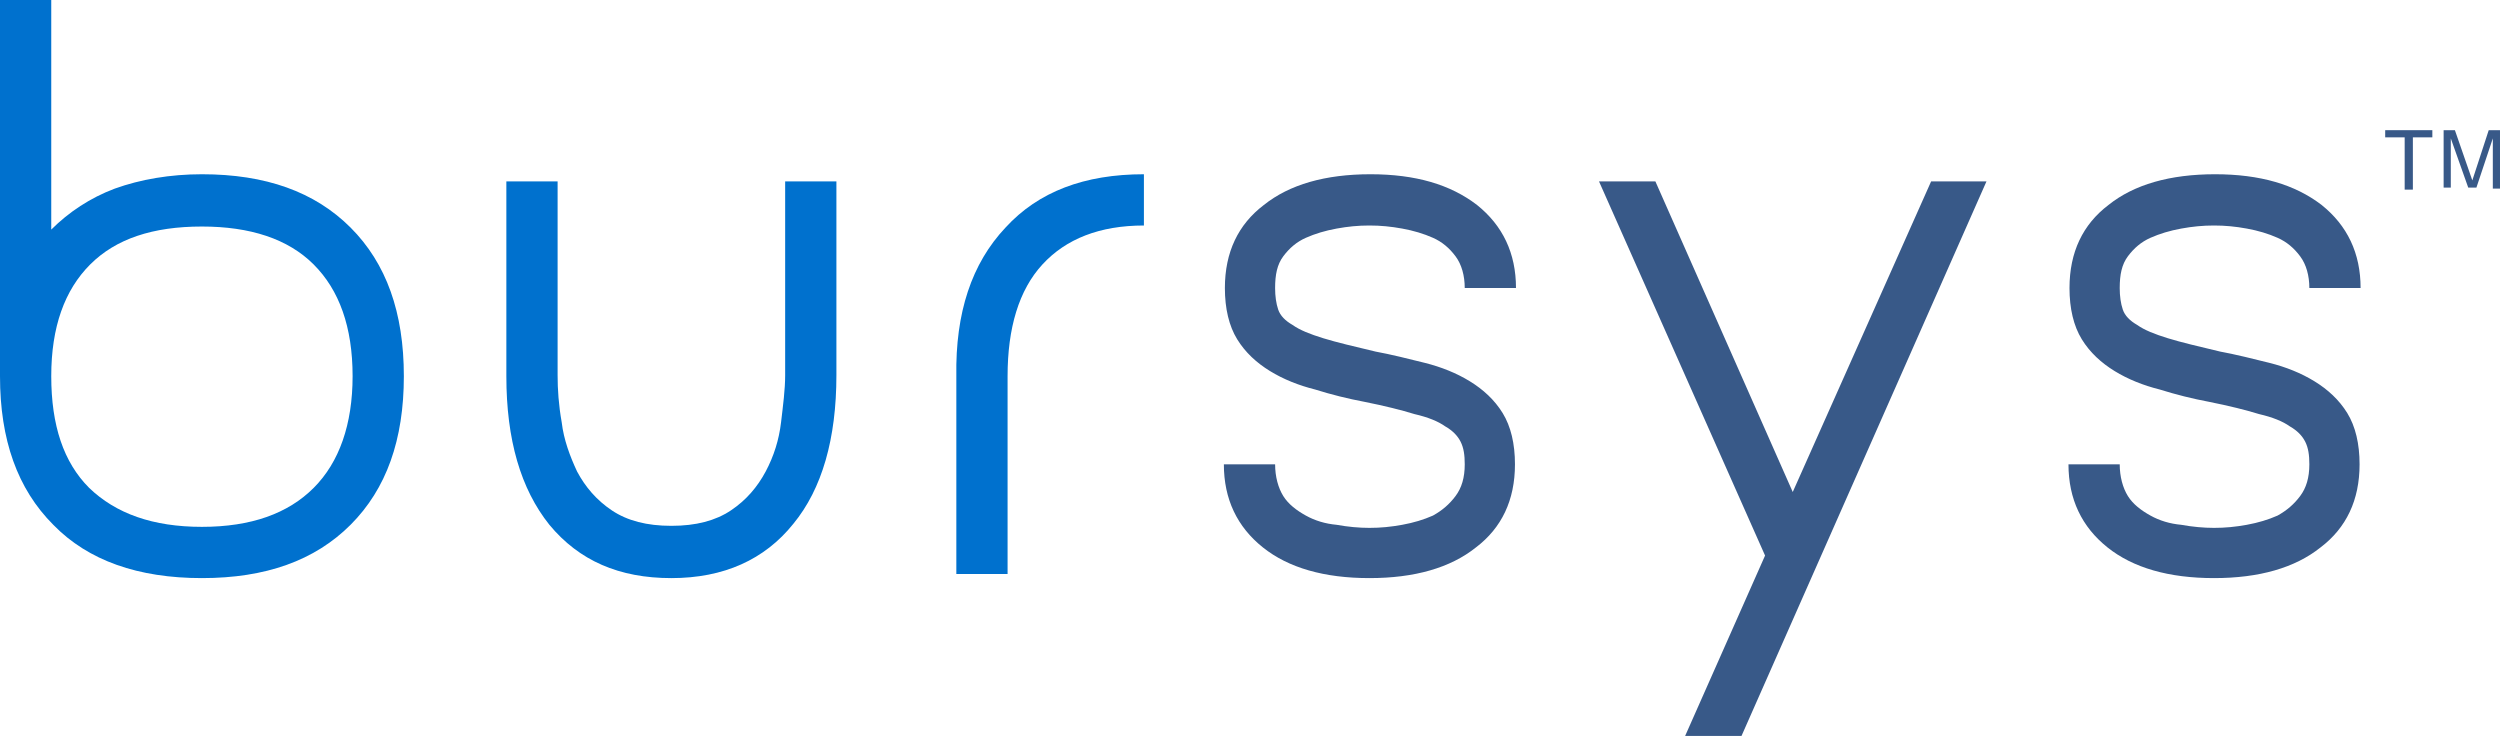 <?xml version="1.0" encoding="utf-8"?>
<!-- Generator: Adobe Illustrator 21.1.0, SVG Export Plug-In . SVG Version: 6.00 Build 0)  -->
<svg version="1.1" id="Layer_1" xmlns="http://www.w3.org/2000/svg" xmlns:xlink="http://www.w3.org/1999/xlink" x="0px" y="0px"
	 viewBox="0 0 243.9 71.9" style="enable-background:new 0 0 243.9 71.9;" xml:space="preserve">
<style type="text/css">
	.st0{fill:#0071CE;}
	.st1{fill:#385988;}
</style>
<g>
	<g>
		<path class="st0" d="M19.7,17c6.2,0,11,1.7,14.5,5.2c3.5,3.5,5.2,8.3,5.2,14.5c0,6.2-1.7,11-5.2,14.5c-3.5,3.5-8.3,5.2-14.5,5.2
			c-6.2,0-11.1-1.7-14.5-5.2C1.7,47.7,0,42.9,0,36.7V0h5v22.4c1.7-1.7,3.8-3.1,6.2-4C13.7,17.5,16.6,17,19.7,17z M19.7,51.4
			c4.8,0,8.4-1.3,10.9-3.8s3.8-6.2,3.8-10.9c0-4.8-1.3-8.4-3.8-10.9c-2.5-2.5-6.2-3.7-10.9-3.7c-4.8,0-8.4,1.2-10.9,3.7
			C6.3,28.3,5,31.9,5,36.7c0,4.8,1.2,8.4,3.7,10.9C11.3,50.1,14.9,51.4,19.7,51.4z"/>
		<path class="st0" d="M65.5,56.4c-5.1,0-9-1.7-11.9-5.2c-2.8-3.5-4.2-8.3-4.2-14.5V17.7h5v18.9c0,1.4,0.1,2.9,0.4,4.6
			c0.2,1.7,0.8,3.3,1.5,4.8c0.8,1.5,1.9,2.8,3.4,3.8c1.5,1,3.4,1.5,5.8,1.5c2.4,0,4.3-0.5,5.8-1.5c1.5-1,2.6-2.3,3.4-3.8
			c0.8-1.5,1.3-3.1,1.5-4.8c0.2-1.7,0.4-3.2,0.4-4.6V17.7h5v18.9c0,6.2-1.4,11.1-4.2,14.5C74.6,54.6,70.6,56.4,65.5,56.4z"/>
		<path class="st0" d="M98.1,22.2c3.2-3.5,7.7-5.2,13.5-5.2v5c-4.3,0-7.6,1.3-9.9,3.8c-2.3,2.5-3.4,6.2-3.4,10.9V56h-5V36.7
			C93.2,30.5,94.8,25.7,98.1,22.2z"/>
		<path class="st1" d="M134.2,34.3c1.6,0.3,3.2,0.7,4.8,1.1c1.6,0.4,3.1,1,4.4,1.8c1.3,0.8,2.4,1.8,3.2,3.1c0.8,1.3,1.2,3,1.2,5
			c0,3.5-1.3,6.2-3.8,8.1c-2.5,2-6,3-10.4,3c-4.4,0-7.9-1-10.4-3c-2.5-2-3.8-4.7-3.8-8.1h5c0,1.2,0.3,2.3,0.8,3.1s1.3,1.4,2.2,1.9
			c0.9,0.5,1.9,0.8,3,0.9c1.1,0.2,2.2,0.3,3.2,0.3c1.1,0,2.1-0.1,3.2-0.3c1.1-0.2,2.1-0.5,3-0.9c0.9-0.5,1.6-1.1,2.2-1.9
			s0.9-1.8,0.9-3.1c0-0.9-0.1-1.6-0.4-2.2c-0.3-0.6-0.8-1.1-1.5-1.5c-0.7-0.5-1.7-0.9-3-1.2c-1.3-0.4-2.9-0.8-4.9-1.2
			c-1.6-0.3-3.2-0.7-4.8-1.2c-1.6-0.4-3.1-1-4.4-1.8c-1.3-0.8-2.4-1.8-3.2-3.1c-0.8-1.3-1.2-3-1.2-5c0-3.5,1.3-6.2,3.8-8.1
			c2.5-2,6-3,10.4-3c4.4,0,7.8,1,10.4,3c2.5,2,3.8,4.7,3.8,8.1h-5c0-1.2-0.3-2.3-0.9-3.1s-1.3-1.4-2.2-1.8c-0.9-0.4-1.9-0.7-3-0.9
			c-1.1-0.2-2.1-0.3-3.2-0.3c-1.1,0-2.1,0.1-3.2,0.3c-1.1,0.2-2.1,0.5-3,0.9c-0.9,0.4-1.6,1-2.2,1.8s-0.8,1.8-0.8,3.1
			c0,0.8,0.1,1.5,0.3,2.1c0.2,0.6,0.7,1.1,1.4,1.5c0.7,0.5,1.7,0.9,3,1.3C130.4,33.4,132.1,33.8,134.2,34.3z"/>
		<path class="st1" d="M193.8,17.7l-23.9,54.1h-5.5l7.8-17.6L156,17.7h5.5L174.9,48l13.5-30.3H193.8z"/>
		<path class="st1" d="M216.6,34.3c1.6,0.3,3.2,0.7,4.8,1.1c1.6,0.4,3.1,1,4.4,1.8c1.3,0.8,2.4,1.8,3.2,3.1c0.8,1.3,1.2,3,1.2,5
			c0,3.5-1.3,6.2-3.8,8.1c-2.5,2-6,3-10.4,3c-4.4,0-7.9-1-10.4-3c-2.5-2-3.8-4.7-3.8-8.1h5c0,1.2,0.3,2.3,0.8,3.1s1.3,1.4,2.2,1.9
			c0.9,0.5,1.9,0.8,3,0.9c1.1,0.2,2.2,0.3,3.2,0.3c1.1,0,2.1-0.1,3.2-0.3c1.1-0.2,2.1-0.5,3-0.9c0.9-0.5,1.6-1.1,2.2-1.9
			s0.9-1.8,0.9-3.1c0-0.9-0.1-1.6-0.4-2.2c-0.3-0.6-0.8-1.1-1.5-1.5c-0.7-0.5-1.7-0.9-3-1.2c-1.3-0.4-2.9-0.8-4.9-1.2
			c-1.6-0.3-3.2-0.7-4.8-1.2c-1.6-0.4-3.1-1-4.4-1.8c-1.3-0.8-2.4-1.8-3.2-3.1c-0.8-1.3-1.2-3-1.2-5c0-3.5,1.3-6.2,3.8-8.1
			c2.5-2,6-3,10.4-3c4.4,0,7.8,1,10.4,3c2.5,2,3.8,4.7,3.8,8.1h-5c0-1.2-0.3-2.3-0.9-3.1s-1.3-1.4-2.2-1.8c-0.9-0.4-1.9-0.7-3-0.9
			c-1.1-0.2-2.1-0.3-3.2-0.3c-1.1,0-2.1,0.1-3.2,0.3c-1.1,0.2-2.1,0.5-3,0.9c-0.9,0.4-1.6,1-2.2,1.8s-0.8,1.8-0.8,3.1
			c0,0.8,0.1,1.5,0.3,2.1c0.2,0.6,0.7,1.1,1.4,1.5c0.7,0.5,1.7,0.9,3,1.3C212.8,33.4,214.5,33.8,216.6,34.3z"/>
	</g>
</g>
<g>
	<path class="st1" d="M237.3,12.7v0.7h-1.9v5.1h-0.8v-5.1h-1.9v-0.7H237.3z"/>
	<path class="st1" d="M238.4,12.7h1.1l1.7,4.9l1.6-4.9h1.1v5.7h-0.7V15c0-0.1,0-0.3,0-0.6c0-0.3,0-0.6,0-0.9l-1.6,4.8h-0.8l-1.7-4.8
		v0.2c0,0.1,0,0.4,0,0.6s0,0.5,0,0.6v3.4h-0.7V12.7z"/>
</g>
</svg>
